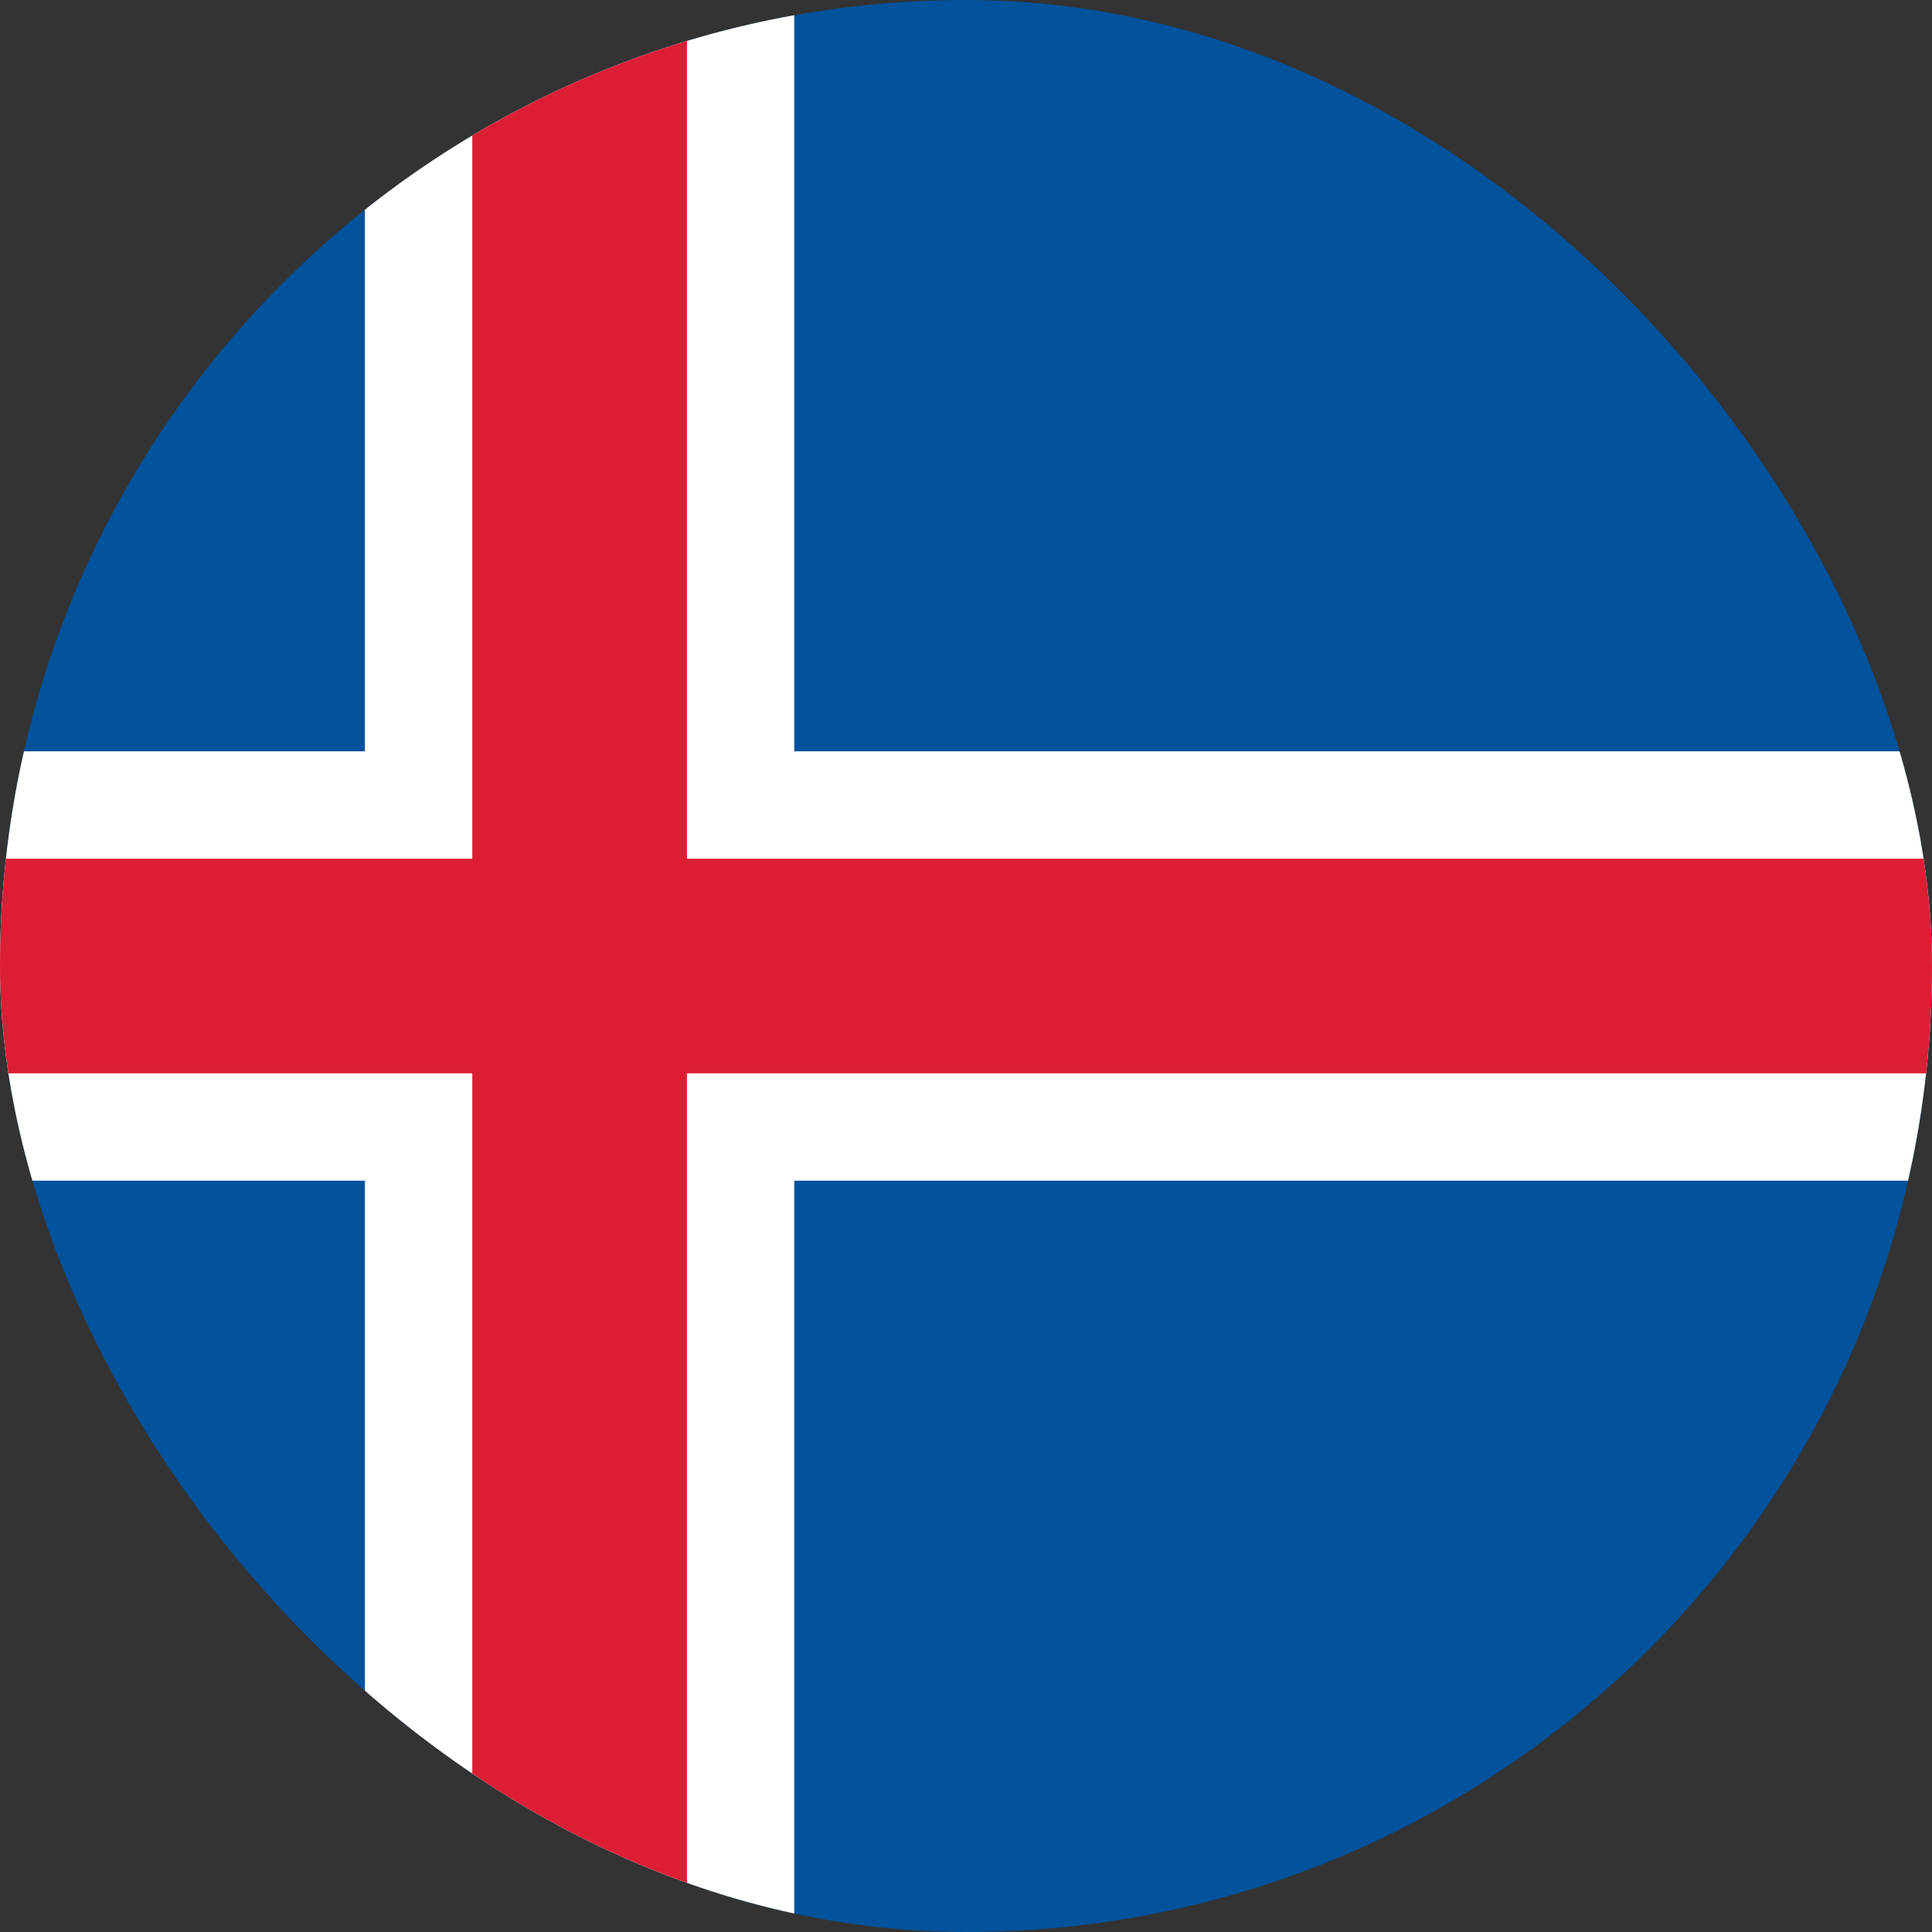<svg width="40" height="40" viewBox="0 0 40 40" fill="none" xmlns="http://www.w3.org/2000/svg">
<rect x="0" y="0" width="40" height="40" fill="#333333" stroke="none"/>
<g clip-path="url(#clip0_1_1919)">
<path d="M-8 0H47.556V40H-8V0Z" fill="#02529C"/>
<path d="M-8 20H47.556H-8ZM12 0V40V0Z" fill="black"/>
<path d="M-8 20H47.556M12 0V40" stroke="white" stroke-width="8.889"/>
<path d="M-8 20H47.556H-8ZM12 0V40V0Z" fill="black"/>
<path d="M-8 20H47.556M12 0V40" stroke="#DC1E35" stroke-width="4.444"/>
</g>
<defs>
<clipPath id="clip0_1_1919">
<rect width="40" height="40" rx="20" fill="white"/>
</clipPath>
</defs>
</svg>
